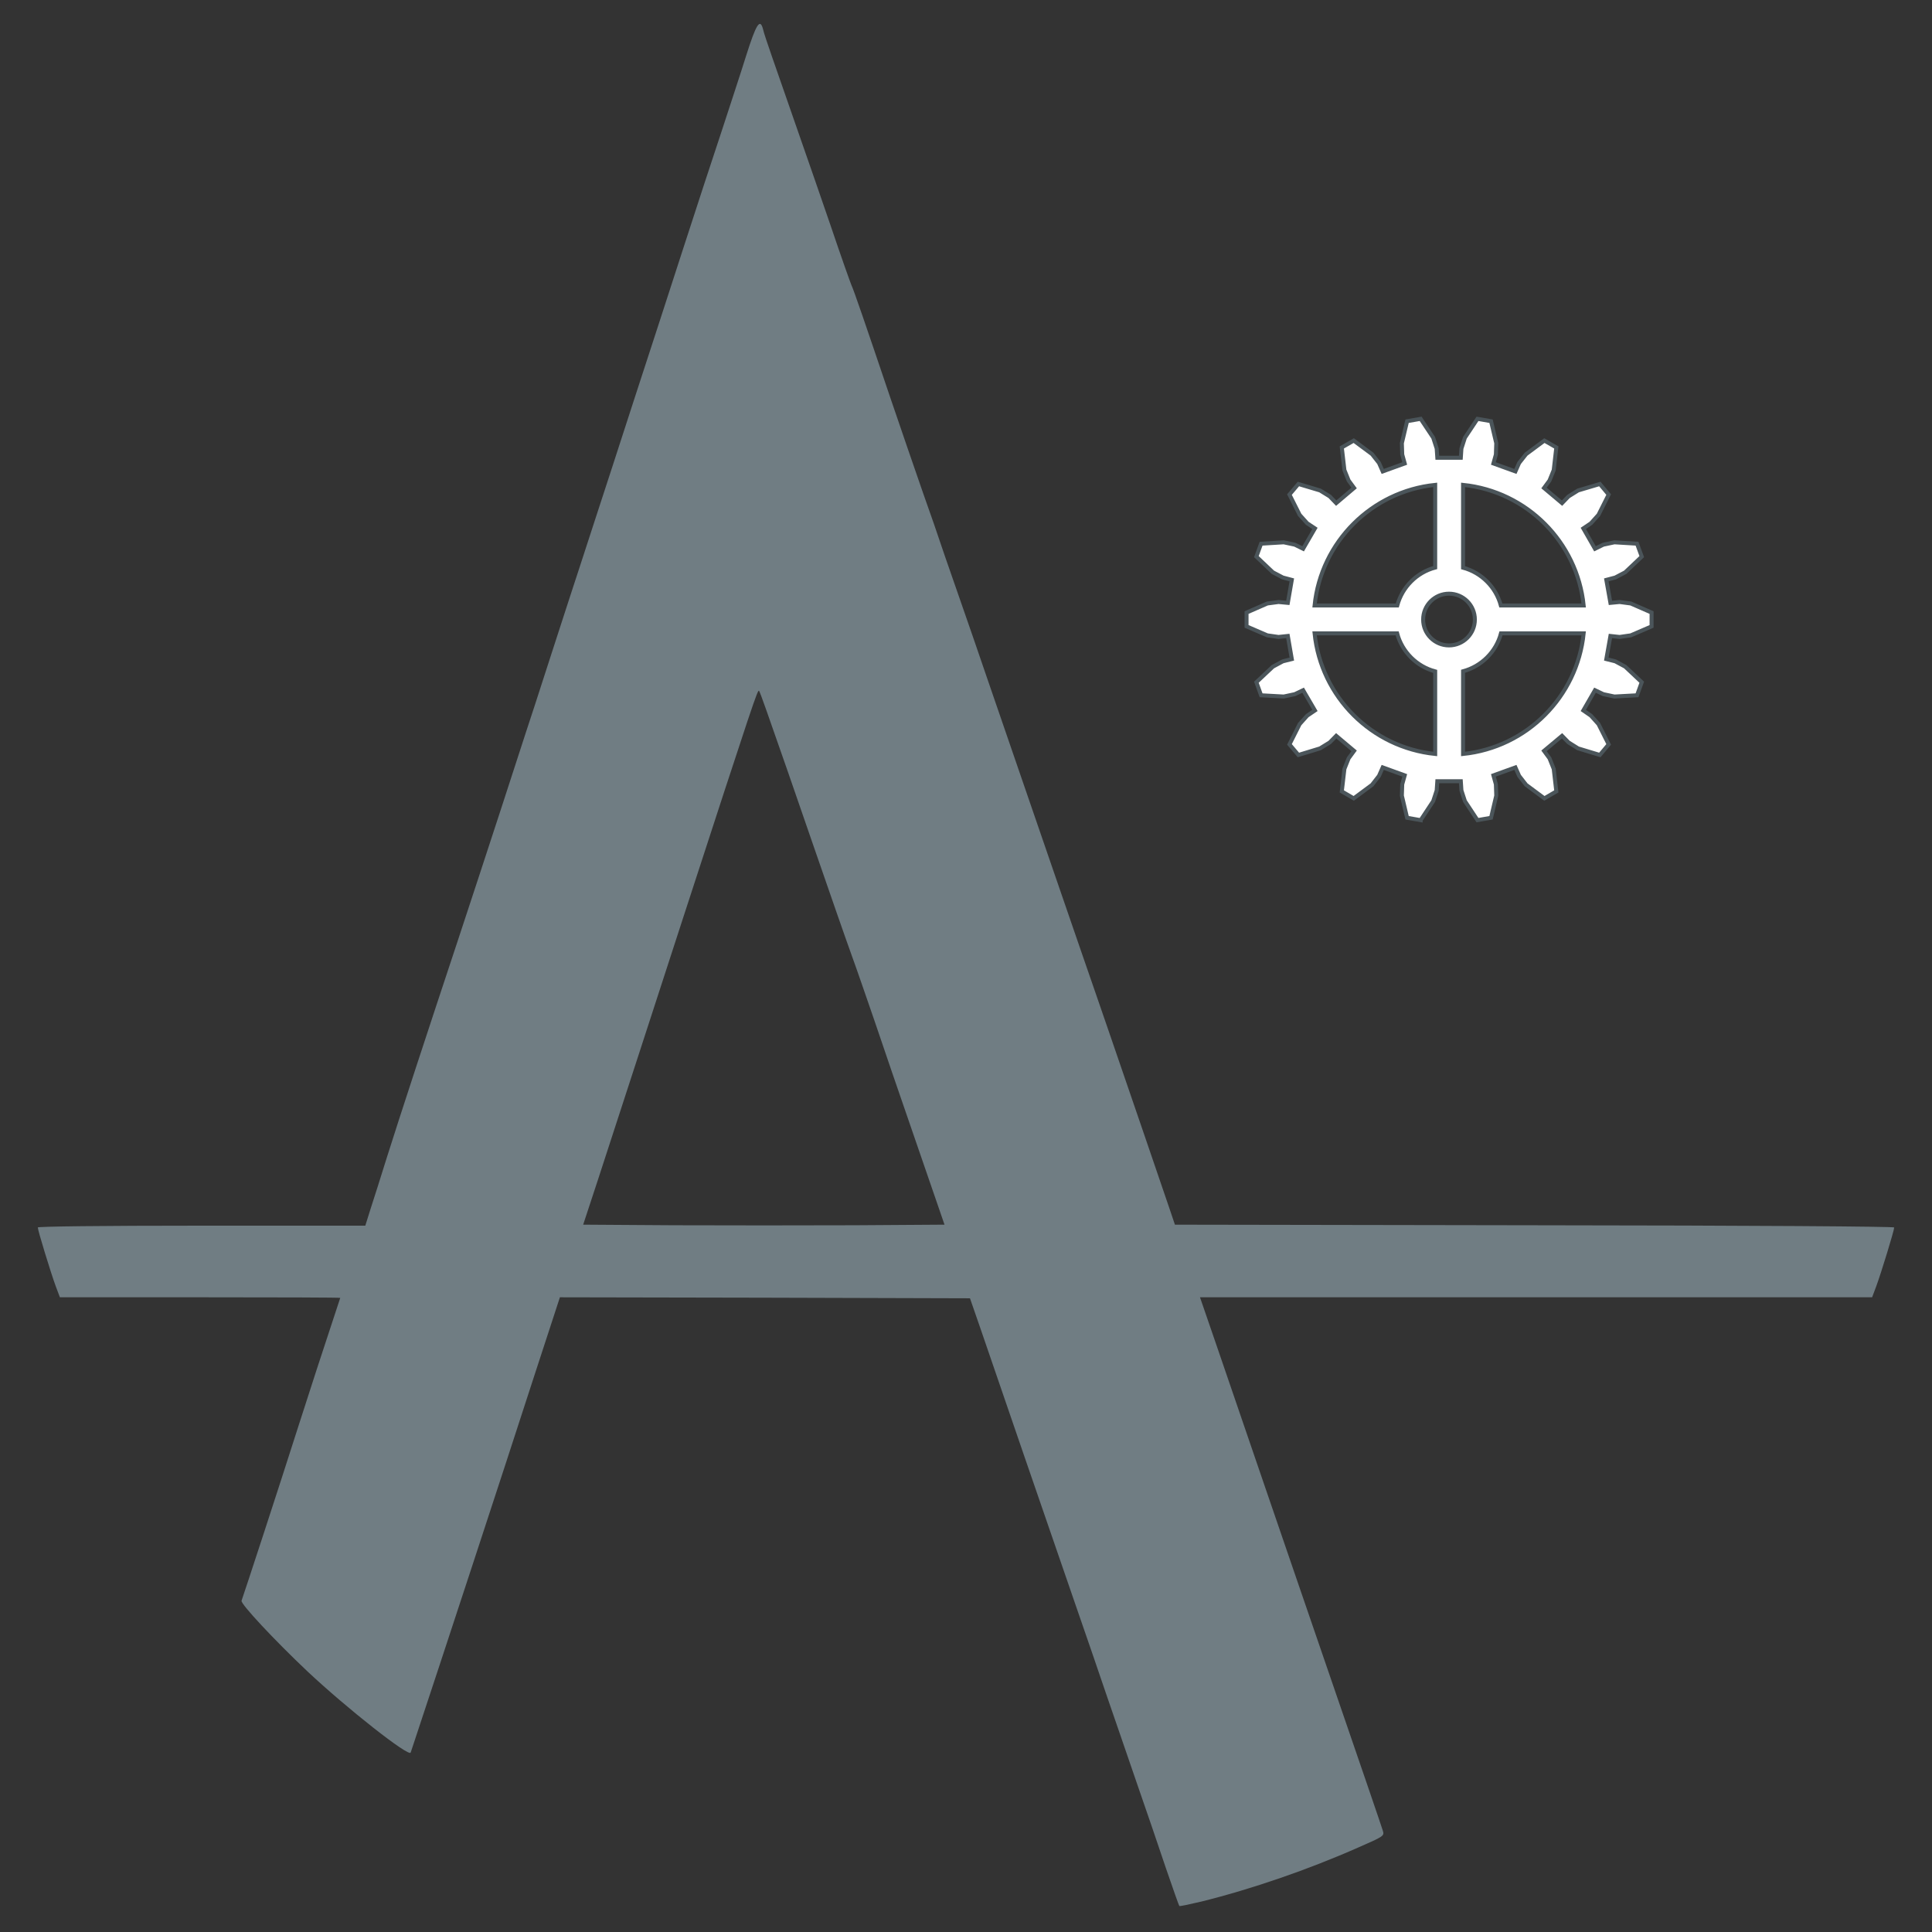 <?xml version="1.0" encoding="UTF-8" standalone="no"?>
<!DOCTYPE svg PUBLIC "-//W3C//DTD SVG 20010904//EN"
              "http://www.w3.org/TR/2001/REC-SVG-20010904/DTD/svg10.dtd">
<svg xmlns="http://www.w3.org/2000/svg"
     version="1.1"
     viewBox="0 0 971 971"
     style="max-width: 550px">
  <rect x="0" y="0" width="971" height="971" fill="#333333" stroke="none"/>
  <style>
    .gear {
      stroke: #4B555A;
      fill: #fff;
    }
  </style>
  <g transform="translate(0,971) scale(0.1,-0.1)" stroke="none">
    <path d="M3750 9430 c-27 -87 -84 -259 -124 -382 -41 -123 -127 -385 -191
    -583 -64 -198 -175 -540 -247 -760 -71 -220 -159 -490 -195 -600 -36 -110 -73
    -225 -83 -255 -10 -30 -71 -217 -135 -415 -64 -198 -122 -378 -130 -400 -7
    -22 -66 -202 -130 -400 -65 -198 -161 -493 -215 -655 -152 -458 -293 -888
    -355 -1085 -31 -99 -68 -217 -83 -262 l-26 -83 -823 0 c-508 0 -823 -4 -823
    -9 0 -15 66 -230 90 -295 l21 -56 705 0 c387 0 704 -1 704 -3 0 -1 -23 -70
    -50 -152 -28 -83 -100 -305 -161 -495 -98 -308 -273 -842 -285 -875 -6 -15
    165 -198 330 -354 200 -188 513 -434 520 -409 2 7 25 74 49 148 68 204 429
    1302 573 1748 l128 392 1030 -2 1031 -3 52 -150 c28 -82 126 -368 218 -635 92
    -267 210 -609 262 -760 52 -151 124 -358 158 -460 35 -102 102 -295 148 -430
    47 -135 113 -328 147 -430 35 -102 65 -187 67 -189 1 -3 51 8 111 22 254 63
    538 161 789 272 128 56 131 58 123 84 -9 29 -100 295 -305 891 -75 217 -205
    598 -290 845 -85 248 -192 561 -239 698 l-85 247 1689 0 1689 0 21 56 c24 65
    90 280 90 295 0 5 -689 10 -1807 11 l-1808 3 -27 80 c-33 98 -232 678 -298
    870 -26 77 -92 266 -145 420 -53 154 -123 357 -155 450 -32 94 -104 303 -160
    465 -56 162 -128 372 -160 465 -32 94 -97 283 -145 420 -48 138 -91 261 -95
    275 -4 14 -40 117 -80 230 -39 113 -114 329 -165 480 -129 382 -184 542 -195
    565 -5 11 -53 146 -105 300 -53 154 -114 331 -136 393 -21 61 -57 165 -80 230
    -22 64 -58 167 -79 227 -21 61 -42 122 -45 138 -15 57 -34 28 -85 -133z m100
    -3285 c87 -247 119 -340 245 -705 75 -217 158 -456 185 -530 27 -74 78 -223
    115 -330 36 -107 130 -382 209 -610 l143 -415 -453 -3 c-250 -1 -658 -1 -908
    0 l-455 3 74 225 c84 259 324 994 426 1310 361 1109 377 1156 384 1148 2 -2
    18 -44 35 -93z" fill="#707D83">
    </path>
  </g>
  <g transform="translate(595, 432) scale(2,-2)">
    <path
      id="gear-1"
      class="gear"
      d="M 59.5 9.9 L 56.094 10.5 L 54.781 16.062 L 54.875 18.906 L 55.5 21.156 L 49.969 23.156 L 49.031 21.031 L 47.281 18.781 L 42.688 15.375 L 39.688 17.125 L 40.344 22.781 L 41.406 25.438 L 42.781 27.312 L 38.281 31.094 L 36.656 29.438 L 34.219 27.938 L 28.781 26.281 L 26.531 28.938 L 29.094 34.031 L 31 36.156 L 32.938 37.469 L 29.969 42.562 L 27.875 41.562 L 25.094 40.969 L 19.406 41.281 L 18.219 44.562 L 22.375 48.469 L 24.875 49.812 L 27.125 50.375 L 26.125 56.188 L 23.781 55.938 L 20.969 56.344 L 15.75 58.594 L 15.75 62.062 L 20.969 64.344 L 23.781 64.719 L 26.125 64.5 L 27.125 70.281 L 24.875 70.875 L 22.375 72.188 L 18.219 76.125 L 19.406 79.375 L 25.094 79.719 L 27.875 79.125 L 29.969 78.094 L 32.938 83.219 L 31 84.5 L 29.094 86.625 L 26.531 91.719 L 28.781 94.375 L 34.219 92.75 L 36.656 91.25 L 38.281 89.562 L 42.781 93.375 L 41.406 95.25 L 40.344 97.875 L 39.688 103.562 L 42.688 105.281 L 47.281 101.875 L 49.031 99.656 L 49.969 97.531 L 55.5 99.531 L 54.875 101.781 L 54.781 104.625 L 56.094 110.156 L 59.5 110.75 L 62.656 106 L 63.531 103.281 L 63.688 100.969 L 69.594 100.969 L 69.75 103.281 L 70.625 106 L 73.781 110.75 L 77.188 110.156 L 78.5 104.625 L 78.406 101.781 L 77.781 99.531 L 83.312 97.531 L 84.25 99.656 L 86 101.875 L 90.594 105.281 L 93.594 103.562 L 92.938 97.875 L 91.875 95.25 L 90.5 93.375 L 95.031 89.562 L 96.656 91.25 L 99.062 92.75 L 104.531 94.375 L 106.75 91.719 L 104.188 86.625 L 102.281 84.5 L 100.375 83.219 L 103.312 78.094 L 105.406 79.125 L 108.188 79.719 L 113.875 79.375 L 115.062 76.125 L 110.906 72.188 L 108.406 70.875 L 106.156 70.281 L 107.188 64.5 L 109.5 64.719 L 112.312 64.344 L 117.531 62.062 L 117.531 58.594 L 112.312 56.344 L 109.5 55.938 L 107.188 56.188 L 106.156 50.375 L 108.406 49.812 L 110.906 48.469 L 115.062 44.562 L 113.875 41.281 L 108.188 40.969 L 105.406 41.562 L 103.312 42.562 L 100.375 37.469 L 102.281 36.156 L 104.188 34.031 L 106.75 28.938 L 104.531 26.281 L 99.062 27.938 L 96.656 29.438 L 95.031 31.094 L 90.5 27.312 L 91.875 25.438 L 92.938 22.781 L 93.594 17.125 L 90.594 15.375 L 86 18.781 L 84.25 21.031 L 83.312 23.156 L 77.781 21.156 L 78.406 18.906 L 78.5 16.062 L 77.188 10.5 L 73.781 9.906 L 70.625 14.688 L 69.75 17.375 L 69.594 19.688 L 63.688 19.688 L 63.531 17.375 L 62.656 14.688 L 59.5 9.906 z M 63.156 26.531 L 63.156 47.281 C 58.498 48.521 54.833 52.185 53.594 56.844 L 32.844 56.844 C 34.481 40.867 47.179 28.168 63.156 26.531 z M 70.156 26.531 C 86.133 28.168 98.832 40.867 100.469 56.844 L 79.688 56.844 C 78.451 52.198 74.797 48.562 70.156 47.312 L 70.156 26.531 z M 66.625 53.812 C 70.215 53.812 73.125 56.723 73.125 60.312 C 73.125 63.902 70.215 66.812 66.625 66.812 C 63.035 66.812 60.125 63.902 60.125 60.312 C 60.125 56.723 63.035 53.812 66.625 53.812 z M 32.844 63.844 L 53.625 63.844 C 54.874 68.485 58.51 72.139 63.156 73.375 L 63.156 94.156 C 47.179 92.519 34.481 79.821 32.844 63.844 z M 79.656 63.844 L 100.469 63.844 C 98.832 79.821 86.133 92.519 70.156 94.156 L 70.156 73.344 C 74.785 72.098 78.41 68.472 79.656 63.844 z"
    />
  </g>
</svg>